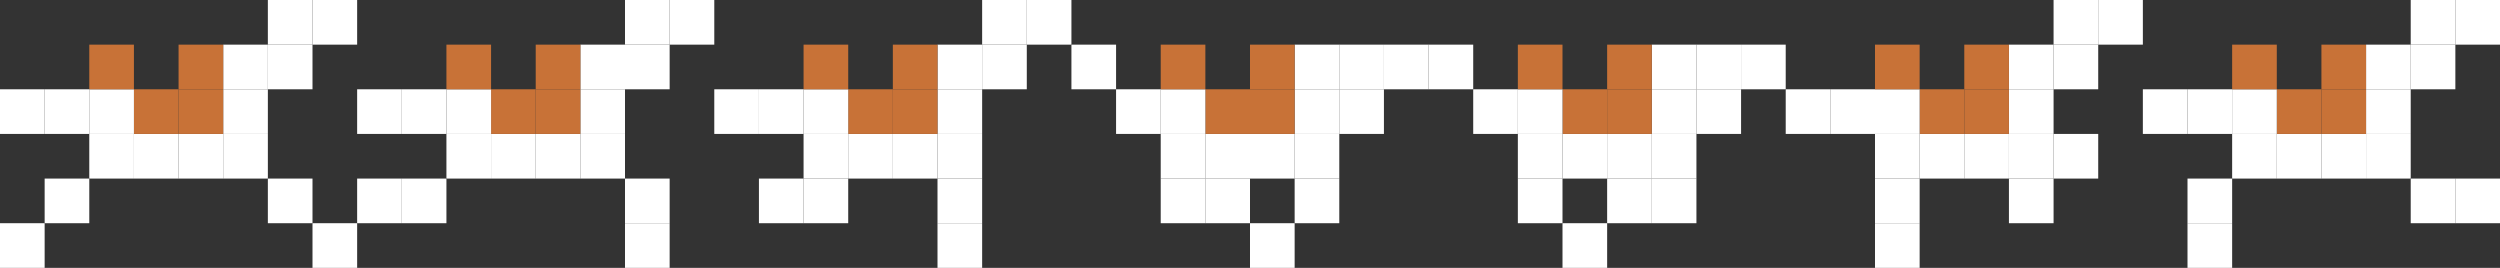 <?xml version="1.0" encoding="utf-8"?>
<!-- Generator: Adobe Illustrator 16.0.0, SVG Export Plug-In . SVG Version: 6.00 Build 0)  -->
<!DOCTYPE svg PUBLIC "-//W3C//DTD SVG 1.1//EN" "http://www.w3.org/Graphics/SVG/1.1/DTD/svg11.dtd">
<svg version="1.1" id="Layer_1" xmlns="http://www.w3.org/2000/svg" xmlns:xlink="http://www.w3.org/1999/xlink" x="0px" y="0px"
	 width="5600px" height="600px" viewBox="0 0 5600 600" enable-background="new 0 0 5600 600" xml:space="preserve">
<rect x="0" y="0" width="5600" height="600" fill="#333333" stroke="none"/>
<g id="XMLID_2_">
	<g>
		<rect x="700" y="500" fill="#FFFFFF" width="100" height="100"/>
		<rect x="700" fill="#FFFFFF" width="100" height="100"/>
		<rect x="600" y="400" fill="#FFFFFF" width="100" height="100"/>
		<rect x="600" y="100" fill="#FFFFFF" width="100" height="100"/>
		<rect x="600" fill="#FFFFFF" width="100" height="100"/>
		<rect x="500" y="300" fill="#FFFFFF" width="100" height="100"/>
		<rect x="500" y="200" fill="#FFFFFF" width="100" height="100"/>
		<rect x="500" y="100" fill="#FFFFFF" width="100" height="100"/>
		<rect x="400" y="300" fill="#FFFFFF" width="100" height="100"/>
		<rect x="400" y="200" fill="#C87237" width="100" height="100"/>
		<rect x="400" y="100" fill="#C87237" width="100" height="100"/>
		<rect x="300" y="300" fill="#FFFFFF" width="100" height="100"/>
		<rect x="300" y="200" fill="#C87237" width="100" height="100"/>
		<rect x="200" y="300" fill="#FFFFFF" width="100" height="100"/>
		<rect x="200" y="200" fill="#FFFFFF" width="100" height="100"/>
		<rect x="200" y="100" fill="#C87237" width="100" height="100"/>
		<rect x="100" y="400" fill="#FFFFFF" width="100" height="100"/>
		<rect x="100" y="200" fill="#FFFFFF" width="100" height="100"/>
		<rect y="500" fill="#FFFFFF" width="100" height="100"/>
		<rect y="200" fill="#FFFFFF" width="100" height="100"/>
	</g>
	<g>
	</g>
</g>
<g id="XMLID_1_">
	<g>
		<rect x="1400" y="500" fill="#FFFFFF" width="100" height="100"/>
		<rect x="800" y="400" fill="#FFFFFF" width="100" height="100"/>
		<rect x="1500" fill="#FFFFFF" width="100" height="100"/>
		<rect x="1400" y="400" fill="#FFFFFF" width="100" height="100"/>
		<rect x="1400" y="100" fill="#FFFFFF" width="100" height="100"/>
		<rect x="1400" fill="#FFFFFF" width="100" height="100"/>
		<rect x="1300" y="300" fill="#FFFFFF" width="100" height="100"/>
		<rect x="1300" y="200" fill="#FFFFFF" width="100" height="100"/>
		<rect x="1300" y="100" fill="#FFFFFF" width="100" height="100"/>
		<rect x="1200" y="300" fill="#FFFFFF" width="100" height="100"/>
		<rect x="1200" y="200" fill="#C87237" width="100" height="100"/>
		<rect x="1200" y="100" fill="#C87237" width="100" height="100"/>
		<rect x="1100" y="300" fill="#FFFFFF" width="100" height="100"/>
		<rect x="1100" y="200" fill="#C87237" width="100" height="100"/>
		<rect x="1000" y="300" fill="#FFFFFF" width="100" height="100"/>
		<rect x="1000" y="200" fill="#FFFFFF" width="100" height="100"/>
		<rect x="1000" y="100" fill="#C87237" width="100" height="100"/>
		<rect x="900" y="400" fill="#FFFFFF" width="100" height="100"/>
		<rect x="900" y="200" fill="#FFFFFF" width="100" height="100"/>
		<rect x="800" y="200" fill="#FFFFFF" width="100" height="100"/>
	</g>
	<g>
	</g>
</g>
<g id="XMLID_4_">
	<g>
		<rect x="1600" y="200" fill="#FFFFFF" width="100" height="100"/>
		<rect x="1800" y="400" fill="#FFFFFF" width="100" height="100"/>
		<rect x="2100" y="500" fill="#FFFFFF" width="100" height="100"/>
		<rect x="2100" y="400" fill="#FFFFFF" width="100" height="100"/>
		<rect x="2300" fill="#FFFFFF" width="100" height="100"/>
		<rect x="2200" y="100" fill="#FFFFFF" width="100" height="100"/>
		<rect x="2200" fill="#FFFFFF" width="100" height="100"/>
		<rect x="2100" y="300" fill="#FFFFFF" width="100" height="100"/>
		<rect x="2100" y="200" fill="#FFFFFF" width="100" height="100"/>
		<rect x="2100" y="100" fill="#FFFFFF" width="100" height="100"/>
		<rect x="2000" y="300" fill="#FFFFFF" width="100" height="100"/>
		<rect x="2000" y="200" fill="#C87237" width="100" height="100"/>
		<rect x="2000" y="100" fill="#C87237" width="100" height="100"/>
		<rect x="1900" y="300" fill="#FFFFFF" width="100" height="100"/>
		<rect x="1900" y="200" fill="#C87237" width="100" height="100"/>
		<rect x="1800" y="300" fill="#FFFFFF" width="100" height="100"/>
		<rect x="1800" y="200" fill="#FFFFFF" width="100" height="100"/>
		<rect x="1800" y="100" fill="#C87237" width="100" height="100"/>
		<rect x="1700" y="400" fill="#FFFFFF" width="100" height="100"/>
		<rect x="1700" y="200" fill="#FFFFFF" width="100" height="100"/>
	</g>
	<g>
	</g>
</g>
<g id="XMLID_3_">
	<g>
		<rect x="2400" y="100" fill="#FFFFFF" width="100" height="100"/>
		<rect x="2900" y="100" fill="#FFFFFF" width="100" height="100"/>
		<rect x="3100" y="100" fill="#FFFFFF" width="100" height="100"/>
		<rect x="3000" y="100" fill="#FFFFFF" width="100" height="100"/>
		<rect x="3000" y="200" fill="#FFFFFF" width="100" height="100"/>
		<rect x="2600" y="400" fill="#FFFFFF" width="100" height="100"/>
		<rect x="2700" y="400" fill="#FFFFFF" width="100" height="100"/>
		<rect x="2800" y="500" fill="#FFFFFF" width="100" height="100"/>
		<rect x="2900" y="400" fill="#FFFFFF" width="100" height="100"/>
		<rect x="2900" y="300" fill="#FFFFFF" width="100" height="100"/>
		<rect x="2900" y="200" fill="#FFFFFF" width="100" height="100"/>
		<rect x="2800" y="300" fill="#FFFFFF" width="100" height="100"/>
		<rect x="2800" y="200" fill="#C87237" width="100" height="100"/>
		<rect x="2800" y="100" fill="#C87237" width="100" height="100"/>
		<rect x="2700" y="300" fill="#FFFFFF" width="100" height="100"/>
		<rect x="2700" y="200" fill="#C87237" width="100" height="100"/>
		<rect x="2600" y="300" fill="#FFFFFF" width="100" height="100"/>
		<rect x="2600" y="200" fill="#FFFFFF" width="100" height="100"/>
		<rect x="2600" y="100" fill="#C87237" width="100" height="100"/>
		<rect x="2500" y="200" fill="#FFFFFF" width="100" height="100"/>
	</g>
	<g>
	</g>
</g>
<g id="XMLID_7_">
	<g>
		<rect x="3200" y="100" fill="#FFFFFF" width="100" height="100"/>
		<rect x="3700" y="100" fill="#FFFFFF" width="100" height="100"/>
		<rect x="3900" y="100" fill="#FFFFFF" width="100" height="100"/>
		<rect x="3800" y="200" fill="#FFFFFF" width="100" height="100"/>
		<rect x="3400" y="400" fill="#FFFFFF" width="100" height="100"/>
		<rect x="3500" y="500" fill="#FFFFFF" width="100" height="100"/>
		<rect x="3600" y="400" fill="#FFFFFF" width="100" height="100"/>
		<rect x="3700" y="400" fill="#FFFFFF" width="100" height="100"/>
		<rect x="3800" y="100" fill="#FFFFFF" width="100" height="100"/>
		<rect x="3700" y="300" fill="#FFFFFF" width="100" height="100"/>
		<rect x="3700" y="200" fill="#FFFFFF" width="100" height="100"/>
		<rect x="3600" y="300" fill="#FFFFFF" width="100" height="100"/>
		<rect x="3600" y="200" fill="#C87237" width="100" height="100"/>
		<rect x="3600" y="100" fill="#C87237" width="100" height="100"/>
		<rect x="3500" y="300" fill="#FFFFFF" width="100" height="100"/>
		<rect x="3500" y="200" fill="#C87237" width="100" height="100"/>
		<rect x="3400" y="300" fill="#FFFFFF" width="100" height="100"/>
		<rect x="3400" y="200" fill="#FFFFFF" width="100" height="100"/>
		<rect x="3400" y="100" fill="#C87237" width="100" height="100"/>
		<rect x="3300" y="200" fill="#FFFFFF" width="100" height="100"/>
	</g>
	<g>
	</g>
</g>
<g id="XMLID_6_">
	<g>
		<rect x="4600" y="300" fill="#FFFFFF" width="100" height="100"/>
		<rect x="4500" y="400" fill="#FFFFFF" width="100" height="100"/>
		<rect x="4200" y="500" fill="#FFFFFF" width="100" height="100"/>
		<rect x="4200" y="400" fill="#FFFFFF" width="100" height="100"/>
		<rect x="4700" fill="#FFFFFF" width="100" height="100"/>
		<rect x="4600" y="100" fill="#FFFFFF" width="100" height="100"/>
		<rect x="4600" fill="#FFFFFF" width="100" height="100"/>
		<rect x="4500" y="300" fill="#FFFFFF" width="100" height="100"/>
		<rect x="4500" y="200" fill="#FFFFFF" width="100" height="100"/>
		<rect x="4500" y="100" fill="#FFFFFF" width="100" height="100"/>
		<rect x="4400" y="300" fill="#FFFFFF" width="100" height="100"/>
		<rect x="4400" y="200" fill="#C87237" width="100" height="100"/>
		<rect x="4400" y="100" fill="#C87237" width="100" height="100"/>
		<rect x="4300" y="300" fill="#FFFFFF" width="100" height="100"/>
		<rect x="4300" y="200" fill="#C87237" width="100" height="100"/>
		<rect x="4200" y="300" fill="#FFFFFF" width="100" height="100"/>
		<rect x="4200" y="200" fill="#FFFFFF" width="100" height="100"/>
		<rect x="4200" y="100" fill="#C87237" width="100" height="100"/>
		<rect x="4100" y="200" fill="#FFFFFF" width="100" height="100"/>
		<rect x="4000" y="200" fill="#FFFFFF" width="100" height="100"/>
	</g>
	<g>
	</g>
</g>
<g id="XMLID_5_">
	<g>
		<rect x="4800" y="200" fill="#FFFFFF" width="100" height="100"/>
		<rect x="4900" y="500" fill="#FFFFFF" width="100" height="100"/>
		<rect x="4900" y="400" fill="#FFFFFF" width="100" height="100"/>
		<rect x="5500" y="400" fill="#FFFFFF" width="100" height="100"/>
		<rect x="5400" y="400" fill="#FFFFFF" width="100" height="100"/>
		<rect x="5500" fill="#FFFFFF" width="100" height="100"/>
		<rect x="5400" y="100" fill="#FFFFFF" width="100" height="100"/>
		<rect x="5400" fill="#FFFFFF" width="100" height="100"/>
		<rect x="5300" y="300" fill="#FFFFFF" width="100" height="100"/>
		<rect x="5300" y="200" fill="#FFFFFF" width="100" height="100"/>
		<rect x="5300" y="100" fill="#FFFFFF" width="100" height="100"/>
		<rect x="5200" y="300" fill="#FFFFFF" width="100" height="100"/>
		<rect x="5200" y="200" fill="#C87237" width="100" height="100"/>
		<rect x="5200" y="100" fill="#C87237" width="100" height="100"/>
		<rect x="5100" y="300" fill="#FFFFFF" width="100" height="100"/>
		<rect x="5100" y="200" fill="#C87237" width="100" height="100"/>
		<rect x="5000" y="300" fill="#FFFFFF" width="100" height="100"/>
		<rect x="5000" y="200" fill="#FFFFFF" width="100" height="100"/>
		<rect x="5000" y="100" fill="#C87237" width="100" height="100"/>
		<rect x="4900" y="200" fill="#FFFFFF" width="100" height="100"/>
	</g>
	<g>
	</g>
</g>
</svg>

